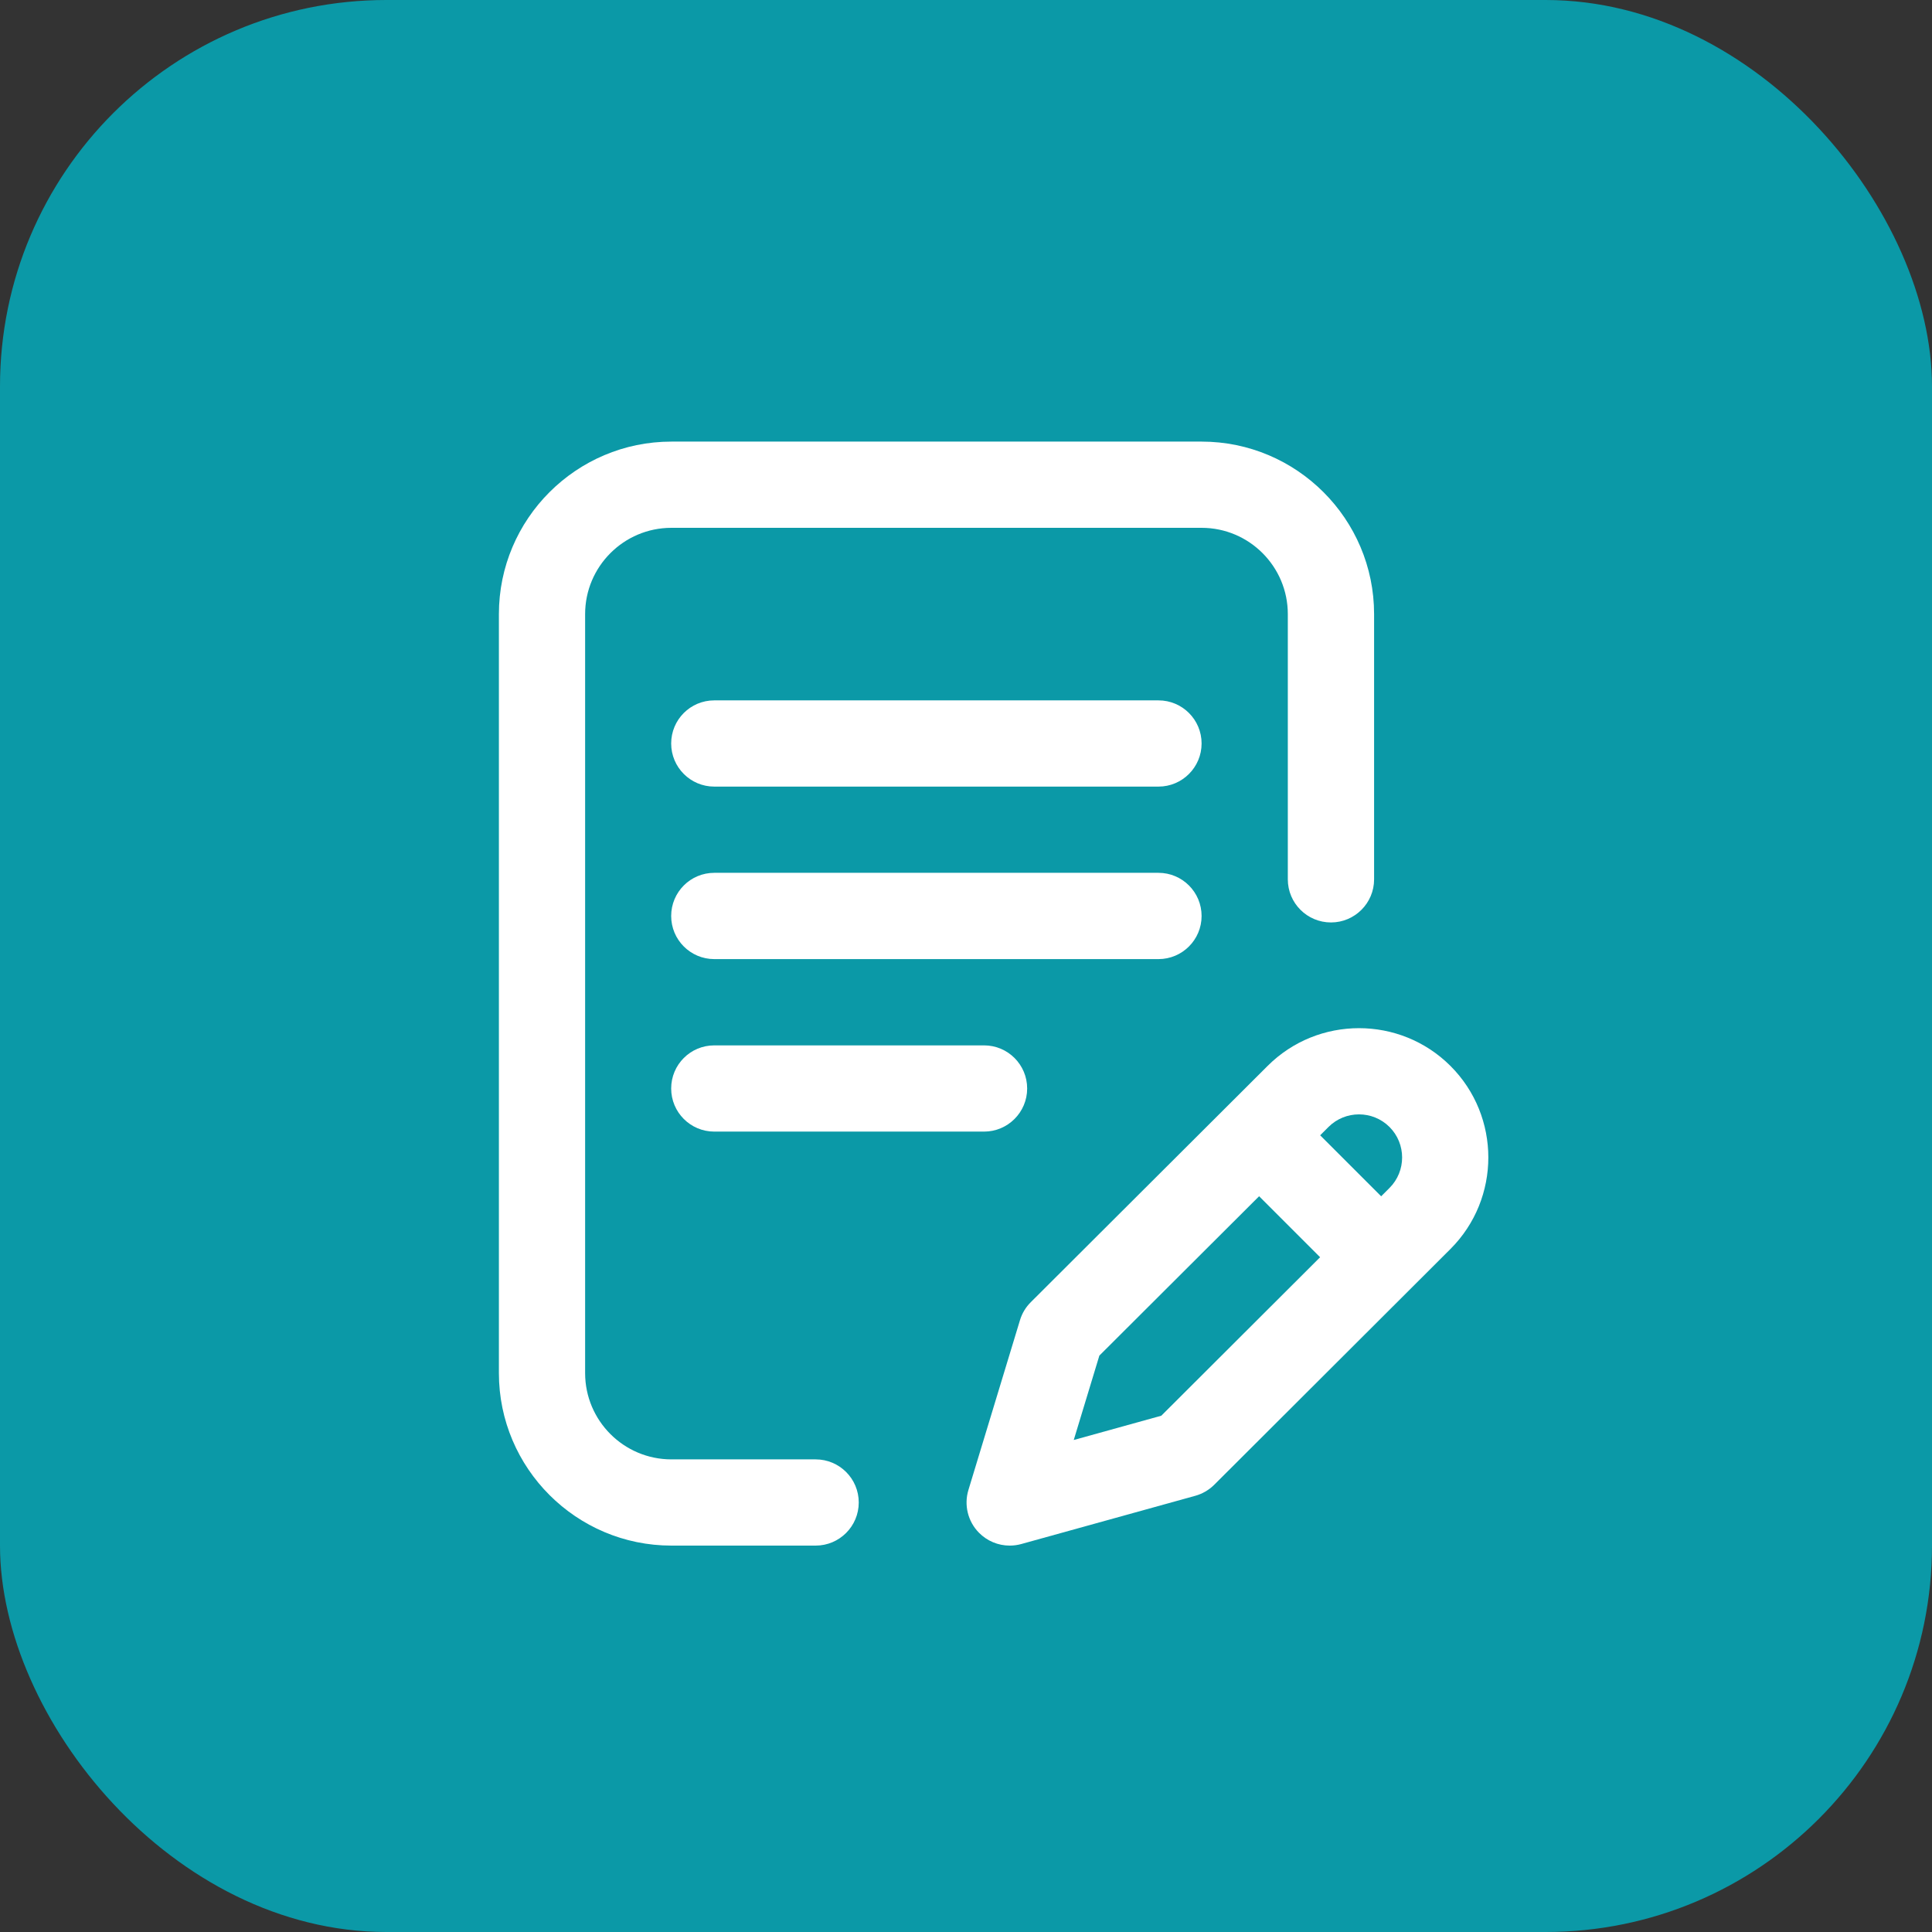 <svg width="35" height="35" viewBox="0 0 35 35" fill="none" xmlns="http://www.w3.org/2000/svg">
    <rect x="0" y="0" width="35" height="35" fill="#333333" stroke="none"/>
    <rect width="35" height="35" rx="7" fill="#0B99A7" />
    <path
        d="M21.768 16.594C21.768 16.162 21.418 15.812 20.987 15.812H12.94C12.508 15.812 12.159 16.162 12.159 16.594C12.159 17.025 12.508 17.375 12.94 17.375H20.987C21.418 17.375 21.768 17.025 21.768 16.594Z"
        fill="white" />
    <path
        d="M12.94 18.938C12.508 18.938 12.159 19.287 12.159 19.719C12.159 20.15 12.508 20.5 12.94 20.5H17.827C18.258 20.5 18.608 20.15 18.608 19.719C18.608 19.287 18.258 18.938 17.827 18.938H12.94Z"
        fill="white" />
    <path
        d="M14.776 26.438H12.163C11.301 26.438 10.6 25.737 10.6 24.875V11.125C10.6 10.263 11.301 9.562 12.163 9.562H21.768C22.63 9.562 23.33 10.263 23.33 11.125V15.93C23.33 16.361 23.68 16.711 24.112 16.711C24.543 16.711 24.893 16.361 24.893 15.93V11.125C24.893 9.402 23.491 8 21.768 8H12.163C10.44 8 9.038 9.402 9.038 11.125V24.875C9.038 26.598 10.44 28 12.163 28H14.776C15.207 28 15.557 27.65 15.557 27.219C15.557 26.787 15.207 26.438 14.776 26.438Z"
        fill="white" />
    <path
        d="M26.277 19.311C25.363 18.398 23.876 18.398 22.963 19.311L18.674 23.59C18.582 23.681 18.515 23.793 18.478 23.916L17.544 26.992C17.461 27.264 17.533 27.56 17.732 27.764C17.881 27.917 18.084 28 18.291 28C18.361 28 18.431 27.991 18.5 27.972L21.653 27.098C21.783 27.062 21.901 26.993 21.997 26.898L26.277 22.626C27.191 21.712 27.191 20.225 26.277 19.311ZM21.038 25.647L19.452 26.087L19.916 24.558L22.81 21.671L23.915 22.776L21.038 25.647ZM25.172 21.521L25.021 21.672L23.916 20.567L24.067 20.416C24.372 20.112 24.867 20.112 25.172 20.416C25.477 20.721 25.477 21.217 25.172 21.521Z"
        fill="white" />
    <path
        d="M20.987 12.688H12.94C12.508 12.688 12.159 13.037 12.159 13.469C12.159 13.9 12.508 14.25 12.94 14.25H20.987C21.418 14.25 21.768 13.9 21.768 13.469C21.768 13.037 21.418 12.688 20.987 12.688Z"
        fill="white" />
</svg>
